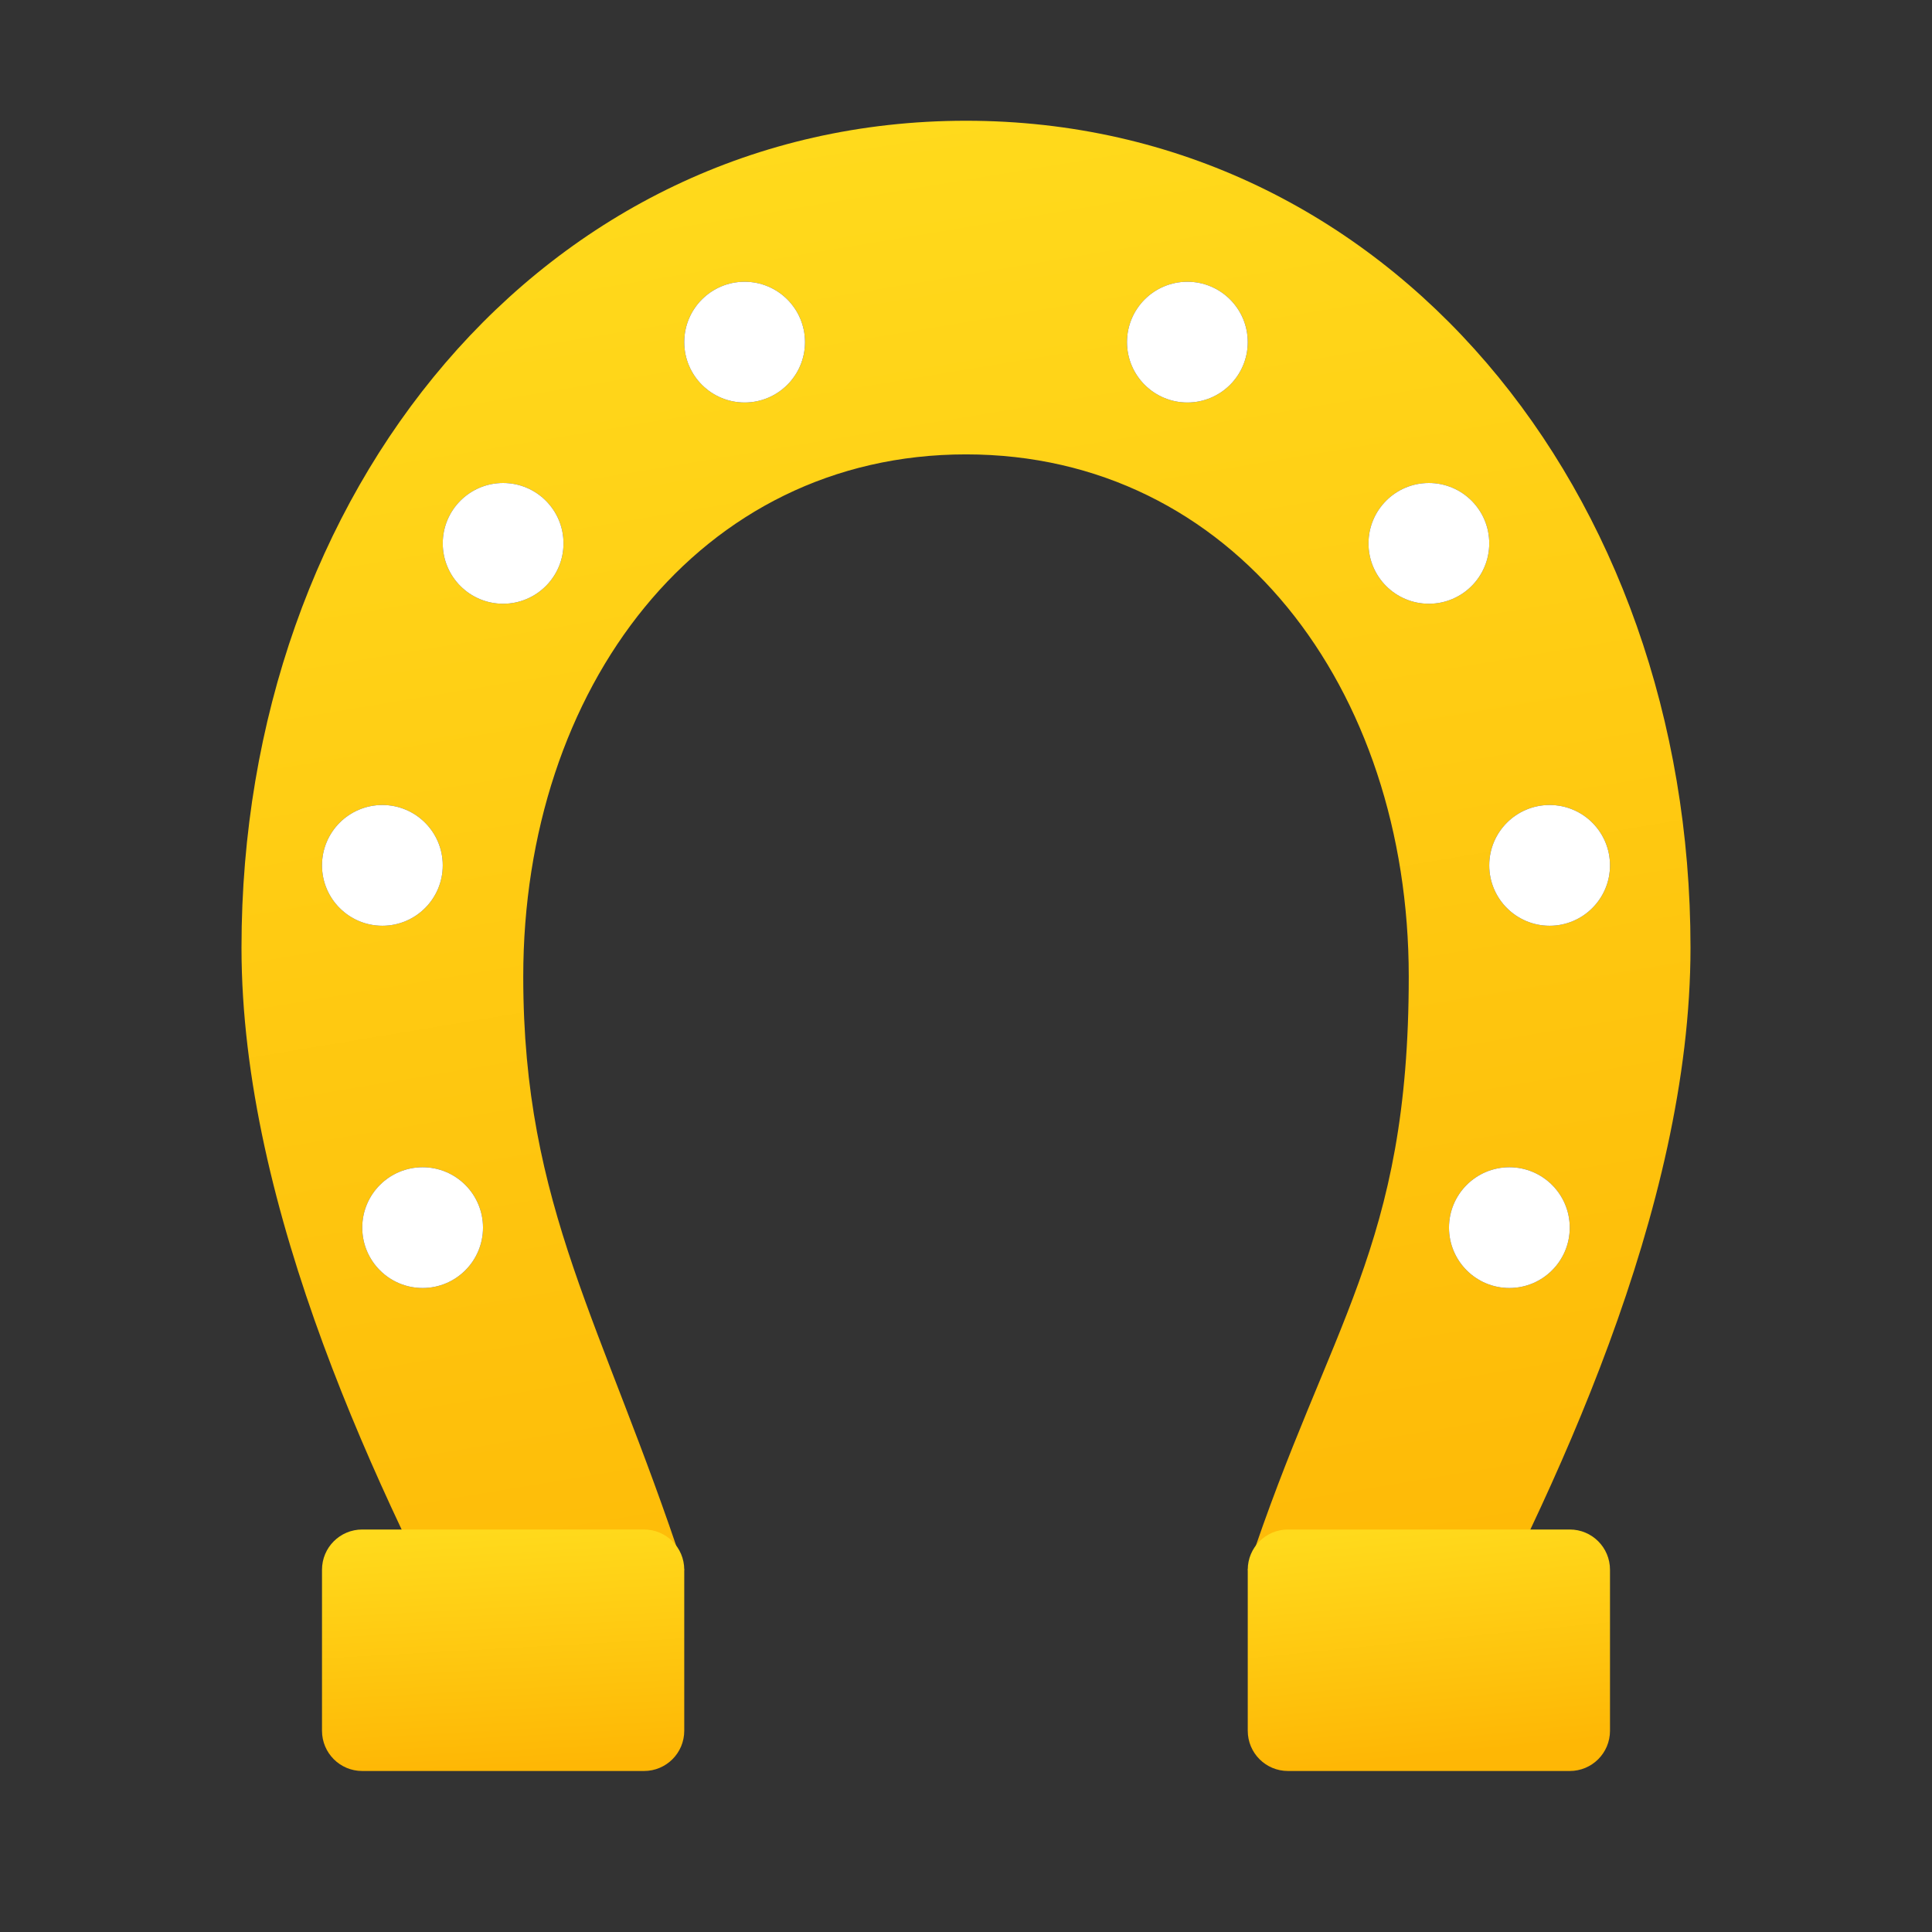 <svg xmlns="http://www.w3.org/2000/svg" viewBox="0 0 48 48"><rect x="0" y="0" width="48" height="48" fill="#333333" stroke="none"/><linearGradient id="JRj~NtV6G_PHV6gbdWk8na" x1="20.658" x2="27.329" y1="3.26" y2="43.386" gradientUnits="userSpaceOnUse"><stop offset="0" stop-color="#ffda1c"/><stop offset="1" stop-color="#feb705"/></linearGradient><path fill="url(#JRj~NtV6G_PHV6gbdWk8na)" d="M24,3C13.507,3,6,12.197,6,23.543C6,30.053,9.408,37.138,12,42l5-3 c-2.017-6.123-4-9-4-14.736c0-7.166,4.373-12.975,11-12.975s11,5.809,11,12.975C35,31,33.017,32.877,31,39l5,3 c2.592-4.862,6-11.947,6-18.457C42,12.197,34.493,3,24,3z M8,21.5C8,20.672,8.672,20,9.5,20s1.5,0.672,1.5,1.5S10.328,23,9.5,23 S8,22.328,8,21.5z M10.5,32C9.672,32,9,31.328,9,30.5S9.672,29,10.5,29s1.5,0.672,1.5,1.5S11.328,32,10.5,32z M12.5,15 c-0.828,0-1.5-0.672-1.5-1.5s0.672-1.5,1.5-1.5s1.5,0.672,1.5,1.5S13.328,15,12.5,15z M18.5,10C17.672,10,17,9.328,17,8.5 S17.672,7,18.5,7S20,7.672,20,8.5S19.328,10,18.5,10z M29.5,10C28.672,10,28,9.328,28,8.5S28.672,7,29.5,7S31,7.672,31,8.5 S30.328,10,29.5,10z M35.5,15c-0.828,0-1.5-0.672-1.5-1.5s0.672-1.5,1.5-1.5s1.5,0.672,1.5,1.5S36.328,15,35.5,15z M37.5,32 c-0.828,0-1.5-0.672-1.5-1.5s0.672-1.5,1.5-1.5s1.5,0.672,1.5,1.5S38.328,32,37.5,32z M38.5,23c-0.828,0-1.5-0.672-1.5-1.5 s0.672-1.5,1.5-1.5s1.5,0.672,1.5,1.5S39.328,23,38.5,23z"/><linearGradient id="JRj~NtV6G_PHV6gbdWk8nb" x1="12.333" x2="12.662" y1="38.008" y2="43.898" gradientUnits="userSpaceOnUse"><stop offset="0" stop-color="#ffda1c"/><stop offset="1" stop-color="#feb705"/></linearGradient><path fill="url(#JRj~NtV6G_PHV6gbdWk8nb)" d="M17,43c0,0.553-0.447,1-1,1H9c-0.553,0-1-0.447-1-1v-4c0-0.553,0.447-1,1-1h7 c0.553,0,1,0.447,1,1V43z"/><linearGradient id="JRj~NtV6G_PHV6gbdWk8nc" x1="35.189" x2="35.762" y1="37.887" y2="43.617" gradientUnits="userSpaceOnUse"><stop offset="0" stop-color="#ffda1c"/><stop offset="1" stop-color="#feb705"/></linearGradient><path fill="url(#JRj~NtV6G_PHV6gbdWk8nc)" d="M40,43c0,0.553-0.447,1-1,1h-7c-0.553,0-1-0.447-1-1v-4c0-0.553,0.447-1,1-1h7 c0.553,0,1,0.447,1,1V43z"/><circle cx="9.5" cy="21.5" r="1.5" fill="#fff"/><circle cx="10.5" cy="30.5" r="1.5" fill="#fff"/><circle cx="12.5" cy="13.5" r="1.5" fill="#fff"/><circle cx="18.5" cy="8.5" r="1.5" fill="#fff"/><circle cx="29.5" cy="8.5" r="1.5" fill="#fff"/><circle cx="35.5" cy="13.5" r="1.5" fill="#fff"/><circle cx="37.5" cy="30.5" r="1.5" fill="#fff"/><circle cx="38.5" cy="21.5" r="1.5" fill="#fff"/></svg>